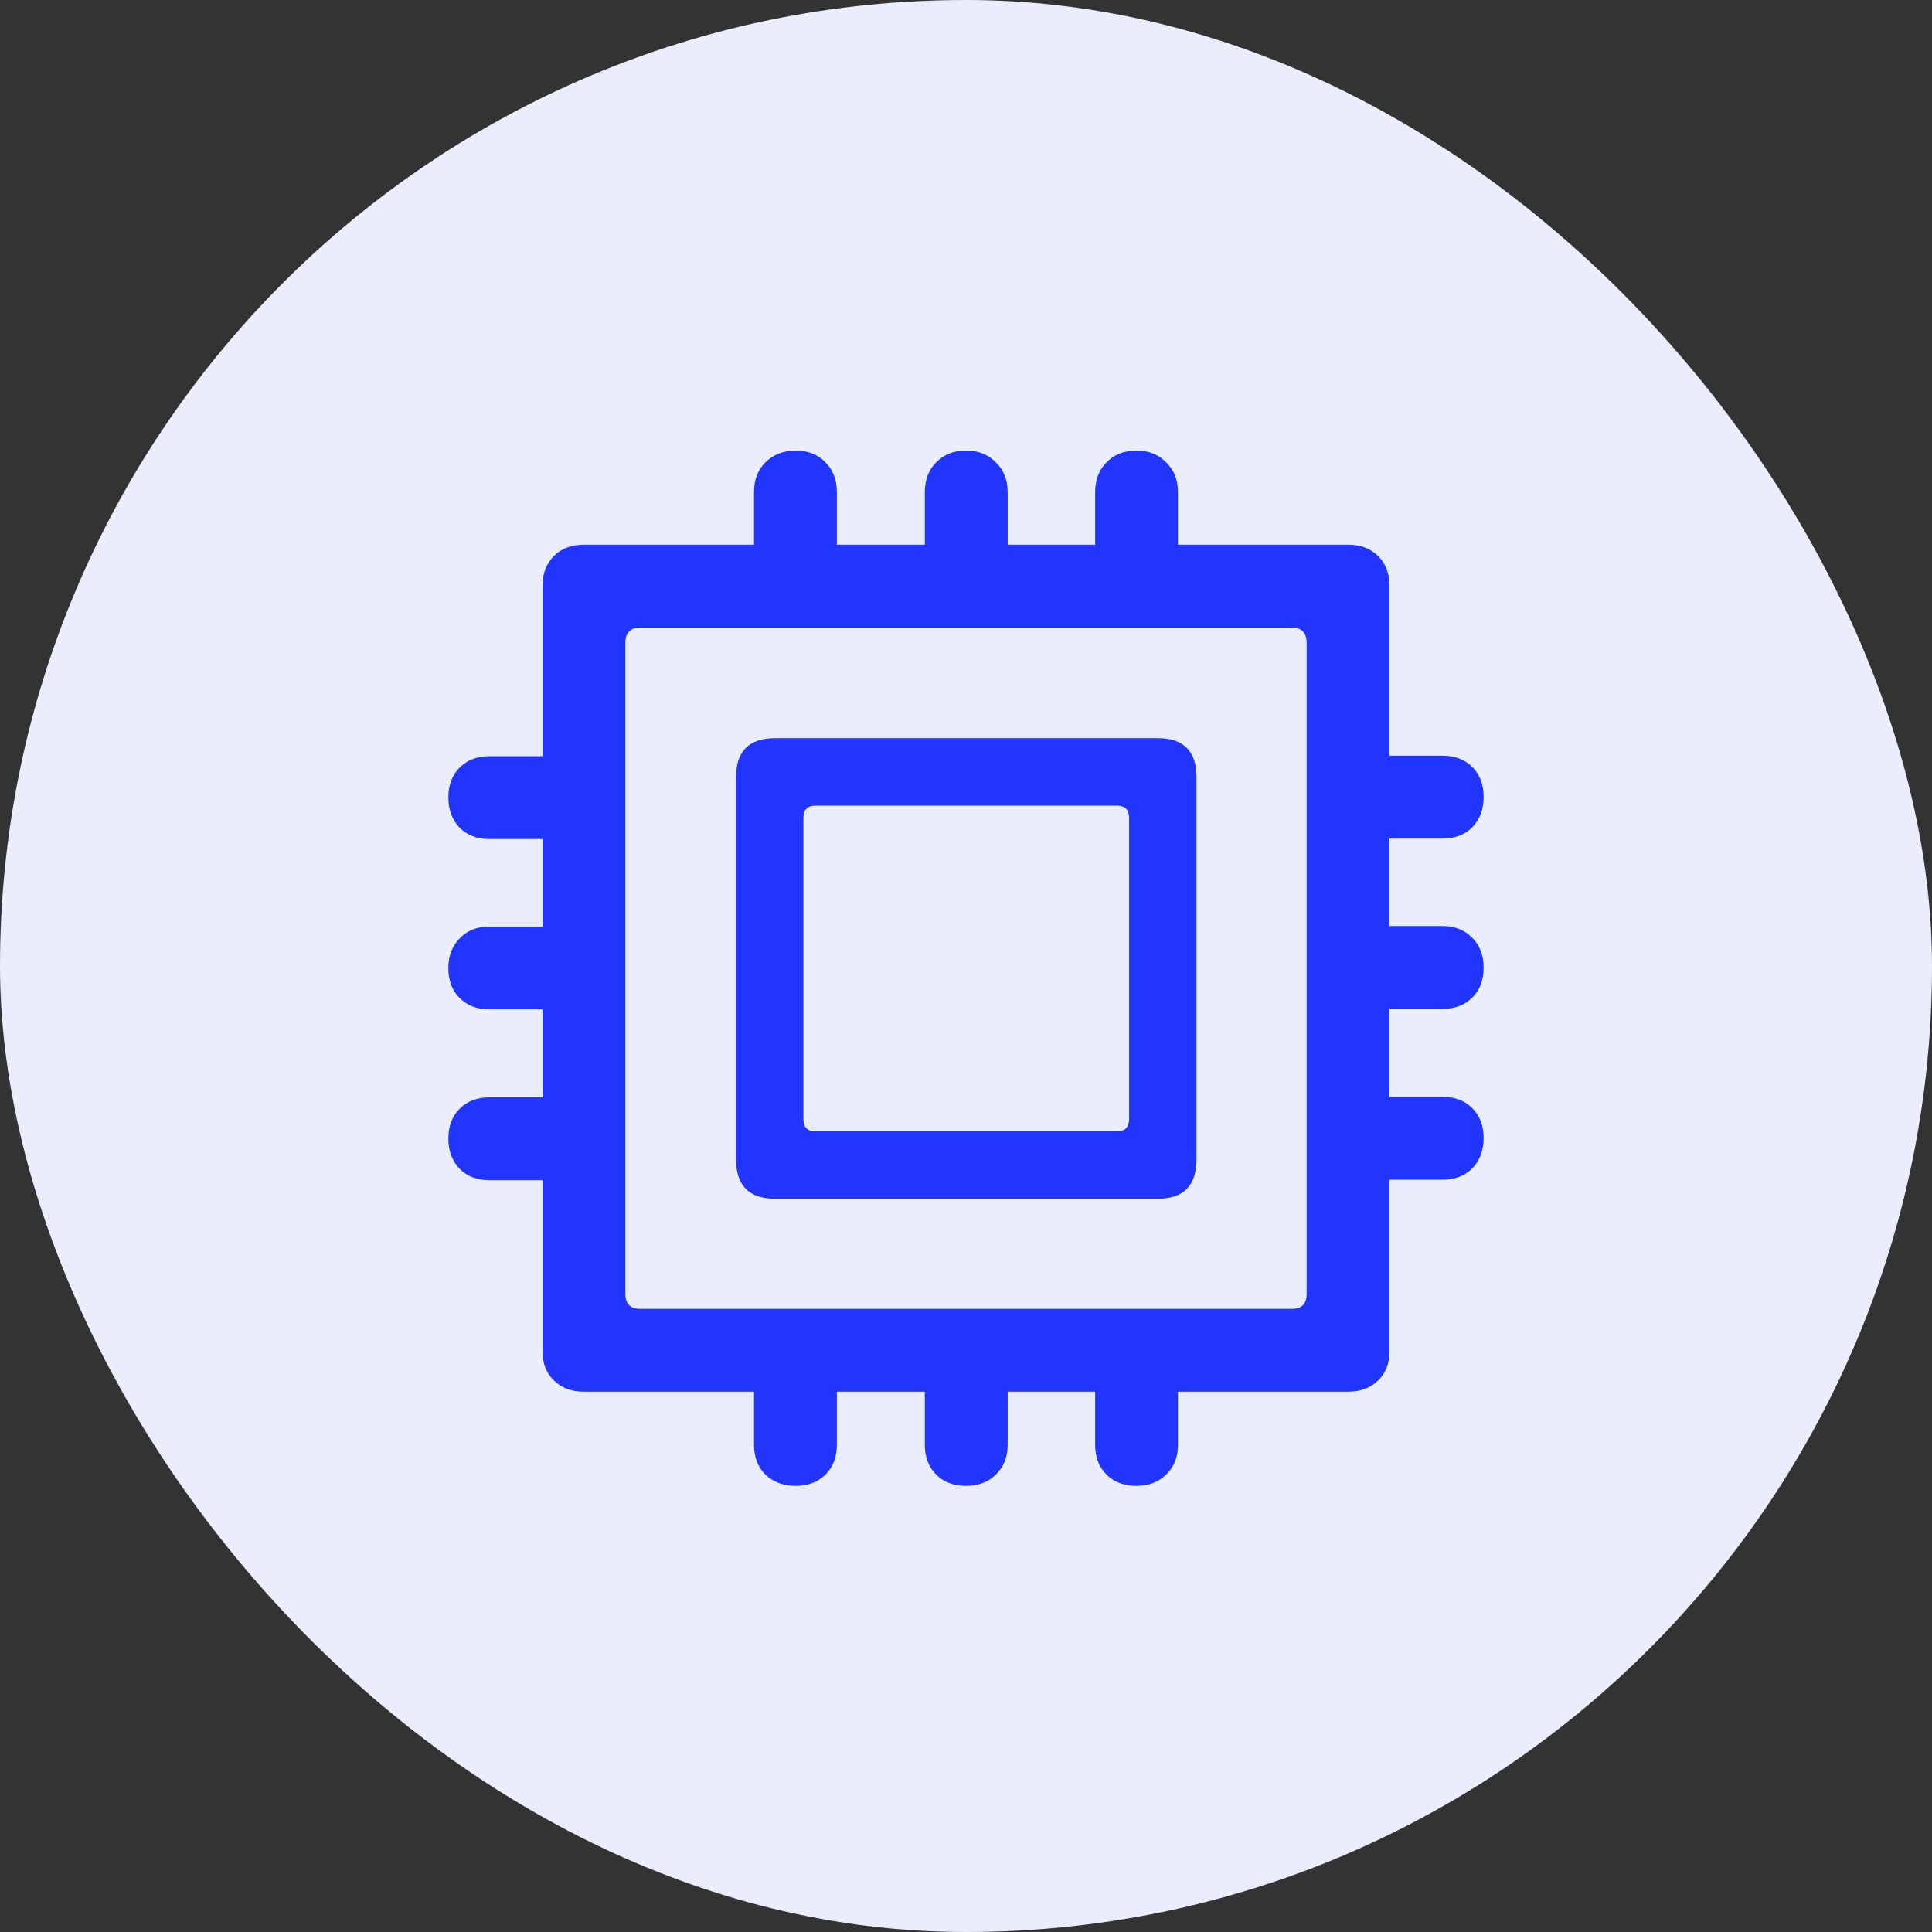 <svg width="44" height="44" viewBox="0 0 44 44" fill="none" xmlns="http://www.w3.org/2000/svg">
<rect x="0" y="0" width="44" height="44" fill="#333333" stroke="none"/>
<rect width="44" height="44" rx="22" fill="#E9EDFC"/>
<path d="M10.211 25.93C10.211 25.648 10.297 25.422 10.469 25.25C10.641 25.078 10.867 24.992 11.148 24.992H12.355V22.988H11.148C10.867 22.988 10.641 22.902 10.469 22.73C10.297 22.559 10.211 22.332 10.211 22.051C10.211 21.77 10.297 21.543 10.469 21.371C10.641 21.191 10.867 21.102 11.148 21.102H12.355V19.109H11.148C10.867 19.109 10.641 19.023 10.469 18.852C10.297 18.672 10.211 18.441 10.211 18.16C10.211 17.879 10.297 17.652 10.469 17.48C10.641 17.309 10.867 17.223 11.148 17.223H12.355V13.344C12.355 13.062 12.441 12.836 12.613 12.664C12.785 12.492 13.012 12.406 13.293 12.406H17.172V11.211C17.172 10.93 17.258 10.703 17.43 10.531C17.609 10.352 17.84 10.262 18.121 10.262C18.402 10.262 18.629 10.352 18.801 10.531C18.973 10.703 19.059 10.93 19.059 11.211V12.406H21.062V11.211C21.062 10.93 21.148 10.703 21.32 10.531C21.492 10.352 21.719 10.262 22 10.262C22.281 10.262 22.508 10.352 22.68 10.531C22.859 10.703 22.949 10.93 22.949 11.211V12.406H24.941V11.211C24.941 10.93 25.027 10.703 25.199 10.531C25.371 10.352 25.598 10.262 25.879 10.262C26.16 10.262 26.387 10.352 26.559 10.531C26.738 10.703 26.828 10.93 26.828 11.211V12.406H30.707C30.988 12.406 31.215 12.492 31.387 12.664C31.559 12.836 31.645 13.062 31.645 13.344V17.211H32.852C33.133 17.211 33.359 17.297 33.531 17.469C33.703 17.641 33.789 17.867 33.789 18.148C33.789 18.43 33.703 18.66 33.531 18.84C33.359 19.012 33.133 19.098 32.852 19.098H31.645V21.09H32.852C33.133 21.09 33.359 21.18 33.531 21.359C33.703 21.531 33.789 21.758 33.789 22.039C33.789 22.32 33.703 22.547 33.531 22.719C33.359 22.891 33.133 22.977 32.852 22.977H31.645V24.98H32.852C33.133 24.98 33.359 25.066 33.531 25.238C33.703 25.41 33.789 25.637 33.789 25.918C33.789 26.199 33.703 26.43 33.531 26.609C33.359 26.781 33.133 26.867 32.852 26.867H31.645V30.77C31.645 31.051 31.559 31.273 31.387 31.438C31.215 31.609 30.988 31.695 30.707 31.695H26.828V32.902C26.828 33.184 26.738 33.41 26.559 33.582C26.387 33.754 26.16 33.84 25.879 33.84C25.598 33.84 25.371 33.754 25.199 33.582C25.027 33.41 24.941 33.184 24.941 32.902V31.695H22.949V32.902C22.949 33.184 22.859 33.41 22.68 33.582C22.508 33.754 22.281 33.84 22 33.84C21.719 33.84 21.492 33.754 21.32 33.582C21.148 33.41 21.062 33.184 21.062 32.902V31.695H19.059V32.902C19.059 33.184 18.973 33.41 18.801 33.582C18.629 33.754 18.402 33.84 18.121 33.84C17.84 33.84 17.609 33.754 17.43 33.582C17.258 33.41 17.172 33.184 17.172 32.902V31.695H13.293C13.012 31.695 12.785 31.609 12.613 31.438C12.441 31.273 12.355 31.051 12.355 30.77V26.879H11.148C10.867 26.879 10.641 26.793 10.469 26.621C10.297 26.441 10.211 26.211 10.211 25.93ZM14.242 29.469C14.242 29.695 14.355 29.809 14.582 29.809H29.418C29.645 29.809 29.758 29.695 29.758 29.469V14.645C29.758 14.41 29.645 14.293 29.418 14.293H14.582C14.355 14.293 14.242 14.41 14.242 14.645V29.469ZM17.652 27.301C17.059 27.301 16.762 27 16.762 26.398V17.703C16.762 17.109 17.059 16.812 17.652 16.812H26.371C26.957 16.812 27.25 17.109 27.25 17.703V26.398C27.25 27 26.957 27.301 26.371 27.301H17.652ZM18.297 25.484C18.297 25.672 18.391 25.766 18.578 25.766H25.434C25.621 25.766 25.715 25.672 25.715 25.484V18.629C25.715 18.441 25.621 18.348 25.434 18.348H18.578C18.391 18.348 18.297 18.441 18.297 18.629V25.484Z" fill="#2135FD"/>
</svg>

